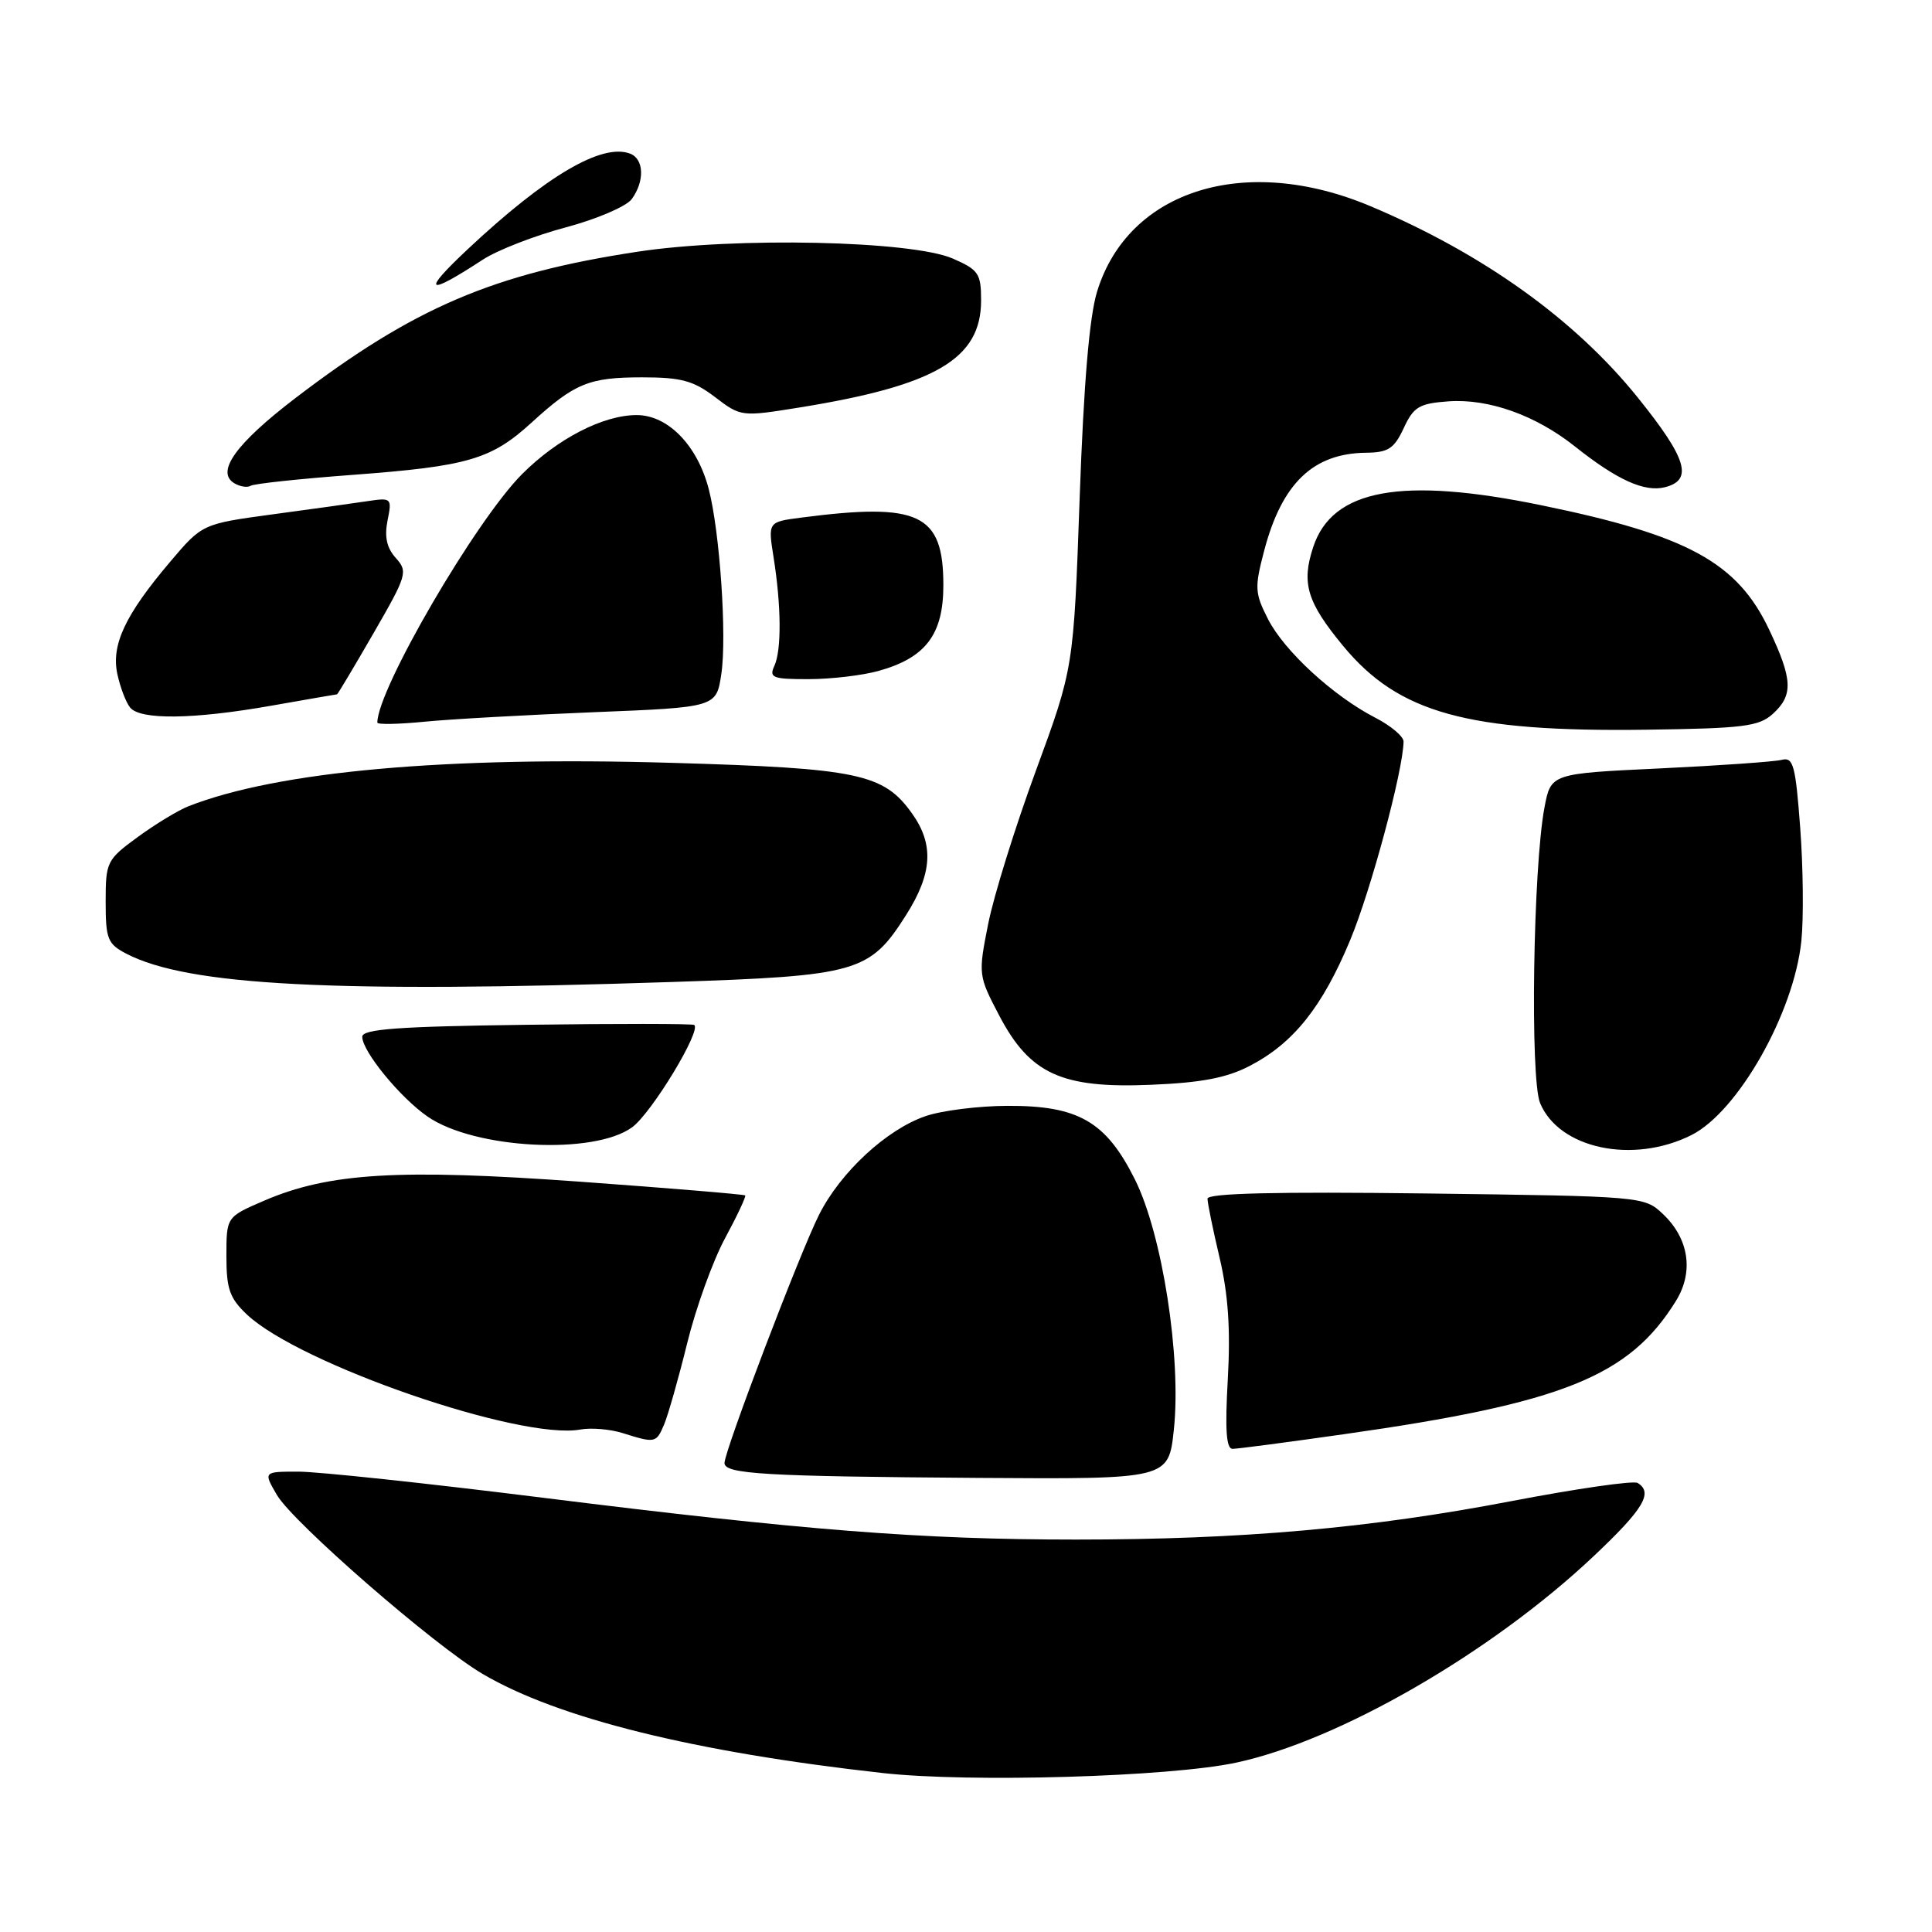 <?xml version="1.0" encoding="UTF-8" standalone="no"?>
<!DOCTYPE svg PUBLIC "-//W3C//DTD SVG 1.1//EN" "http://www.w3.org/Graphics/SVG/1.1/DTD/svg11.dtd" >
<svg xmlns="http://www.w3.org/2000/svg" xmlns:xlink="http://www.w3.org/1999/xlink" version="1.1" viewBox="0 0 256 256">
 <g >
 <path fill="currentColor"
d=" M 163.75 233.57 C 177.36 230.68 197.62 218.99 211.17 206.20 C 217.78 199.96 219.09 197.79 217.00 196.50 C 216.45 196.16 208.92 197.25 200.25 198.91 C 181.53 202.50 164.54 204.00 142.55 204.00 C 122.08 204.00 106.46 202.77 71.87 198.45 C 56.67 196.55 42.13 195.00 39.56 195.00 C 34.89 195.00 34.89 195.00 36.69 198.09 C 38.83 201.75 57.58 218.07 63.96 221.81 C 73.96 227.69 92.06 232.17 117.00 234.94 C 128.58 236.22 154.88 235.45 163.75 233.57 Z  M 155.54 189.45 C 156.56 179.91 154.01 163.52 150.37 156.26 C 146.54 148.60 142.88 146.49 133.50 146.53 C 129.65 146.54 124.75 147.16 122.62 147.90 C 117.46 149.68 111.38 155.31 108.54 160.94 C 106.01 165.95 96.00 192.23 96.00 193.86 C 96.00 195.32 101.27 195.63 129.67 195.83 C 154.84 196.00 154.84 196.00 155.54 189.45 Z  M 178.15 190.03 C 207.09 185.92 215.88 182.39 222.07 172.38 C 224.47 168.51 223.79 164.09 220.31 160.83 C 217.88 158.53 217.55 158.51 188.93 158.14 C 169.18 157.89 160.00 158.11 160.00 158.83 C 160.00 159.40 160.72 162.94 161.61 166.69 C 162.75 171.55 163.06 176.15 162.69 182.75 C 162.31 189.45 162.48 192.00 163.33 191.98 C 163.97 191.98 170.64 191.10 178.15 190.03 Z  M 88.00 188.75 C 88.52 187.51 89.90 182.68 91.05 178.00 C 92.20 173.32 94.46 167.06 96.07 164.08 C 97.68 161.10 98.88 158.54 98.74 158.40 C 98.60 158.26 88.75 157.44 76.86 156.58 C 52.86 154.85 43.58 155.40 34.99 159.10 C 30.00 161.25 30.00 161.25 30.00 166.44 C 30.00 170.81 30.43 172.03 32.75 174.21 C 39.77 180.79 68.99 190.86 76.90 189.42 C 78.33 189.16 80.85 189.37 82.50 189.89 C 86.83 191.25 86.95 191.22 88.00 188.75 Z  M 224.13 150.40 C 230.30 147.29 237.71 134.21 238.69 124.68 C 239.00 121.68 238.93 114.96 238.54 109.73 C 237.92 101.42 237.62 100.29 236.11 100.68 C 235.16 100.93 227.88 101.44 219.94 101.82 C 205.50 102.50 205.50 102.50 204.65 107.00 C 203.14 114.95 202.73 142.92 204.07 146.16 C 206.58 152.22 216.39 154.29 224.13 150.40 Z  M 83.76 149.37 C 86.34 147.49 93.01 136.48 91.98 135.81 C 91.71 135.64 81.71 135.63 69.75 135.79 C 52.71 136.01 48.00 136.36 48.00 137.38 C 48.00 139.31 53.04 145.46 56.67 147.96 C 62.89 152.25 78.70 153.07 83.76 149.37 Z  M 165.59 141.24 C 171.39 138.23 175.21 133.45 178.91 124.56 C 181.66 117.95 185.91 102.15 185.98 98.27 C 185.99 97.59 184.31 96.17 182.25 95.11 C 176.66 92.23 170.18 86.27 168.02 82.04 C 166.26 78.58 166.22 77.87 167.52 72.93 C 169.87 64.03 174.00 60.07 181.00 59.99 C 183.95 59.96 184.73 59.45 186.00 56.73 C 187.31 53.90 188.05 53.46 191.93 53.18 C 197.27 52.80 203.50 55.03 208.69 59.16 C 214.26 63.59 217.89 65.24 220.61 64.56 C 224.38 63.61 223.53 60.77 217.04 52.71 C 208.71 42.35 196.54 33.63 181.64 27.34 C 165.04 20.33 149.54 25.14 145.38 38.60 C 144.35 41.92 143.60 50.76 143.06 66.00 C 142.26 88.50 142.26 88.50 137.28 102.07 C 134.53 109.53 131.68 118.69 130.94 122.42 C 129.61 129.12 129.63 129.27 132.39 134.54 C 136.46 142.31 140.66 144.24 152.50 143.74 C 159.18 143.47 162.55 142.82 165.59 141.24 Z  M 89.00 130.12 C 113.63 129.31 115.24 128.85 120.06 121.25 C 123.55 115.74 123.78 111.90 120.85 107.79 C 117.09 102.51 113.74 101.80 89.00 101.08 C 59.02 100.20 36.83 102.20 25.00 106.82 C 23.62 107.36 20.59 109.20 18.25 110.91 C 14.15 113.91 14.00 114.20 14.00 119.48 C 14.00 124.44 14.26 125.08 16.76 126.38 C 24.94 130.61 44.21 131.60 89.00 130.12 Z  M 234.90 94.60 C 237.64 92.11 237.55 90.04 234.42 83.43 C 230.21 74.53 223.66 70.94 204.29 66.96 C 185.71 63.13 176.54 64.80 174.01 72.48 C 172.42 77.28 173.18 79.79 177.98 85.60 C 185.33 94.49 194.45 97.01 218.15 96.69 C 230.98 96.52 233.06 96.26 234.90 94.60 Z  M 78.71 94.37 C 94.92 93.72 94.92 93.72 95.58 89.30 C 96.33 84.32 95.38 70.43 93.91 64.80 C 92.41 59.01 88.50 55.00 84.37 55.00 C 79.93 55.00 73.90 58.10 69.19 62.81 C 63.05 68.95 50.00 91.34 50.00 95.75 C 50.00 96.02 52.81 95.97 56.25 95.63 C 59.69 95.29 69.79 94.73 78.71 94.37 Z  M 36.00 93.50 C 40.67 92.68 44.57 92.00 44.66 92.00 C 44.75 92.00 46.92 88.36 49.49 83.91 C 53.93 76.22 54.07 75.74 52.45 73.94 C 51.25 72.61 50.92 71.14 51.35 68.98 C 51.95 66.00 51.88 65.93 48.73 66.40 C 46.96 66.67 41.29 67.46 36.15 68.15 C 26.80 69.42 26.80 69.42 22.53 74.46 C 16.58 81.48 14.72 85.44 15.55 89.32 C 15.93 91.07 16.68 93.06 17.24 93.75 C 18.58 95.42 25.64 95.33 36.00 93.50 Z  M 116.38 88.91 C 122.66 87.17 125.00 84.08 125.00 77.55 C 125.00 68.06 121.82 66.55 106.13 68.59 C 101.76 69.16 101.76 69.16 102.50 73.83 C 103.53 80.30 103.57 86.17 102.60 88.25 C 101.88 89.80 102.40 90.00 107.14 89.99 C 110.09 89.99 114.24 89.50 116.38 88.91 Z  M 46.76 62.92 C 62.01 61.78 65.08 60.88 70.42 56.01 C 76.16 50.77 78.04 50.00 85.09 50.00 C 90.26 50.00 91.89 50.44 94.75 52.62 C 98.16 55.22 98.25 55.23 105.84 54.01 C 123.98 51.09 130.00 47.55 130.00 39.81 C 130.00 36.25 129.67 35.75 126.25 34.26 C 120.79 31.89 97.51 31.38 84.50 33.35 C 65.35 36.26 54.84 40.76 39.14 52.75 C 31.28 58.76 28.58 62.50 31.01 64.01 C 31.78 64.48 32.77 64.64 33.21 64.37 C 33.66 64.09 39.76 63.44 46.76 62.92 Z  M 64.00 34.39 C 65.92 33.14 70.86 31.22 74.96 30.13 C 79.06 29.04 83.00 27.35 83.71 26.38 C 85.44 24.01 85.34 21.07 83.50 20.36 C 79.77 18.93 72.36 23.29 62.00 33.00 C 55.78 38.83 56.47 39.31 64.00 34.39 Z "/>
</g>
</svg>